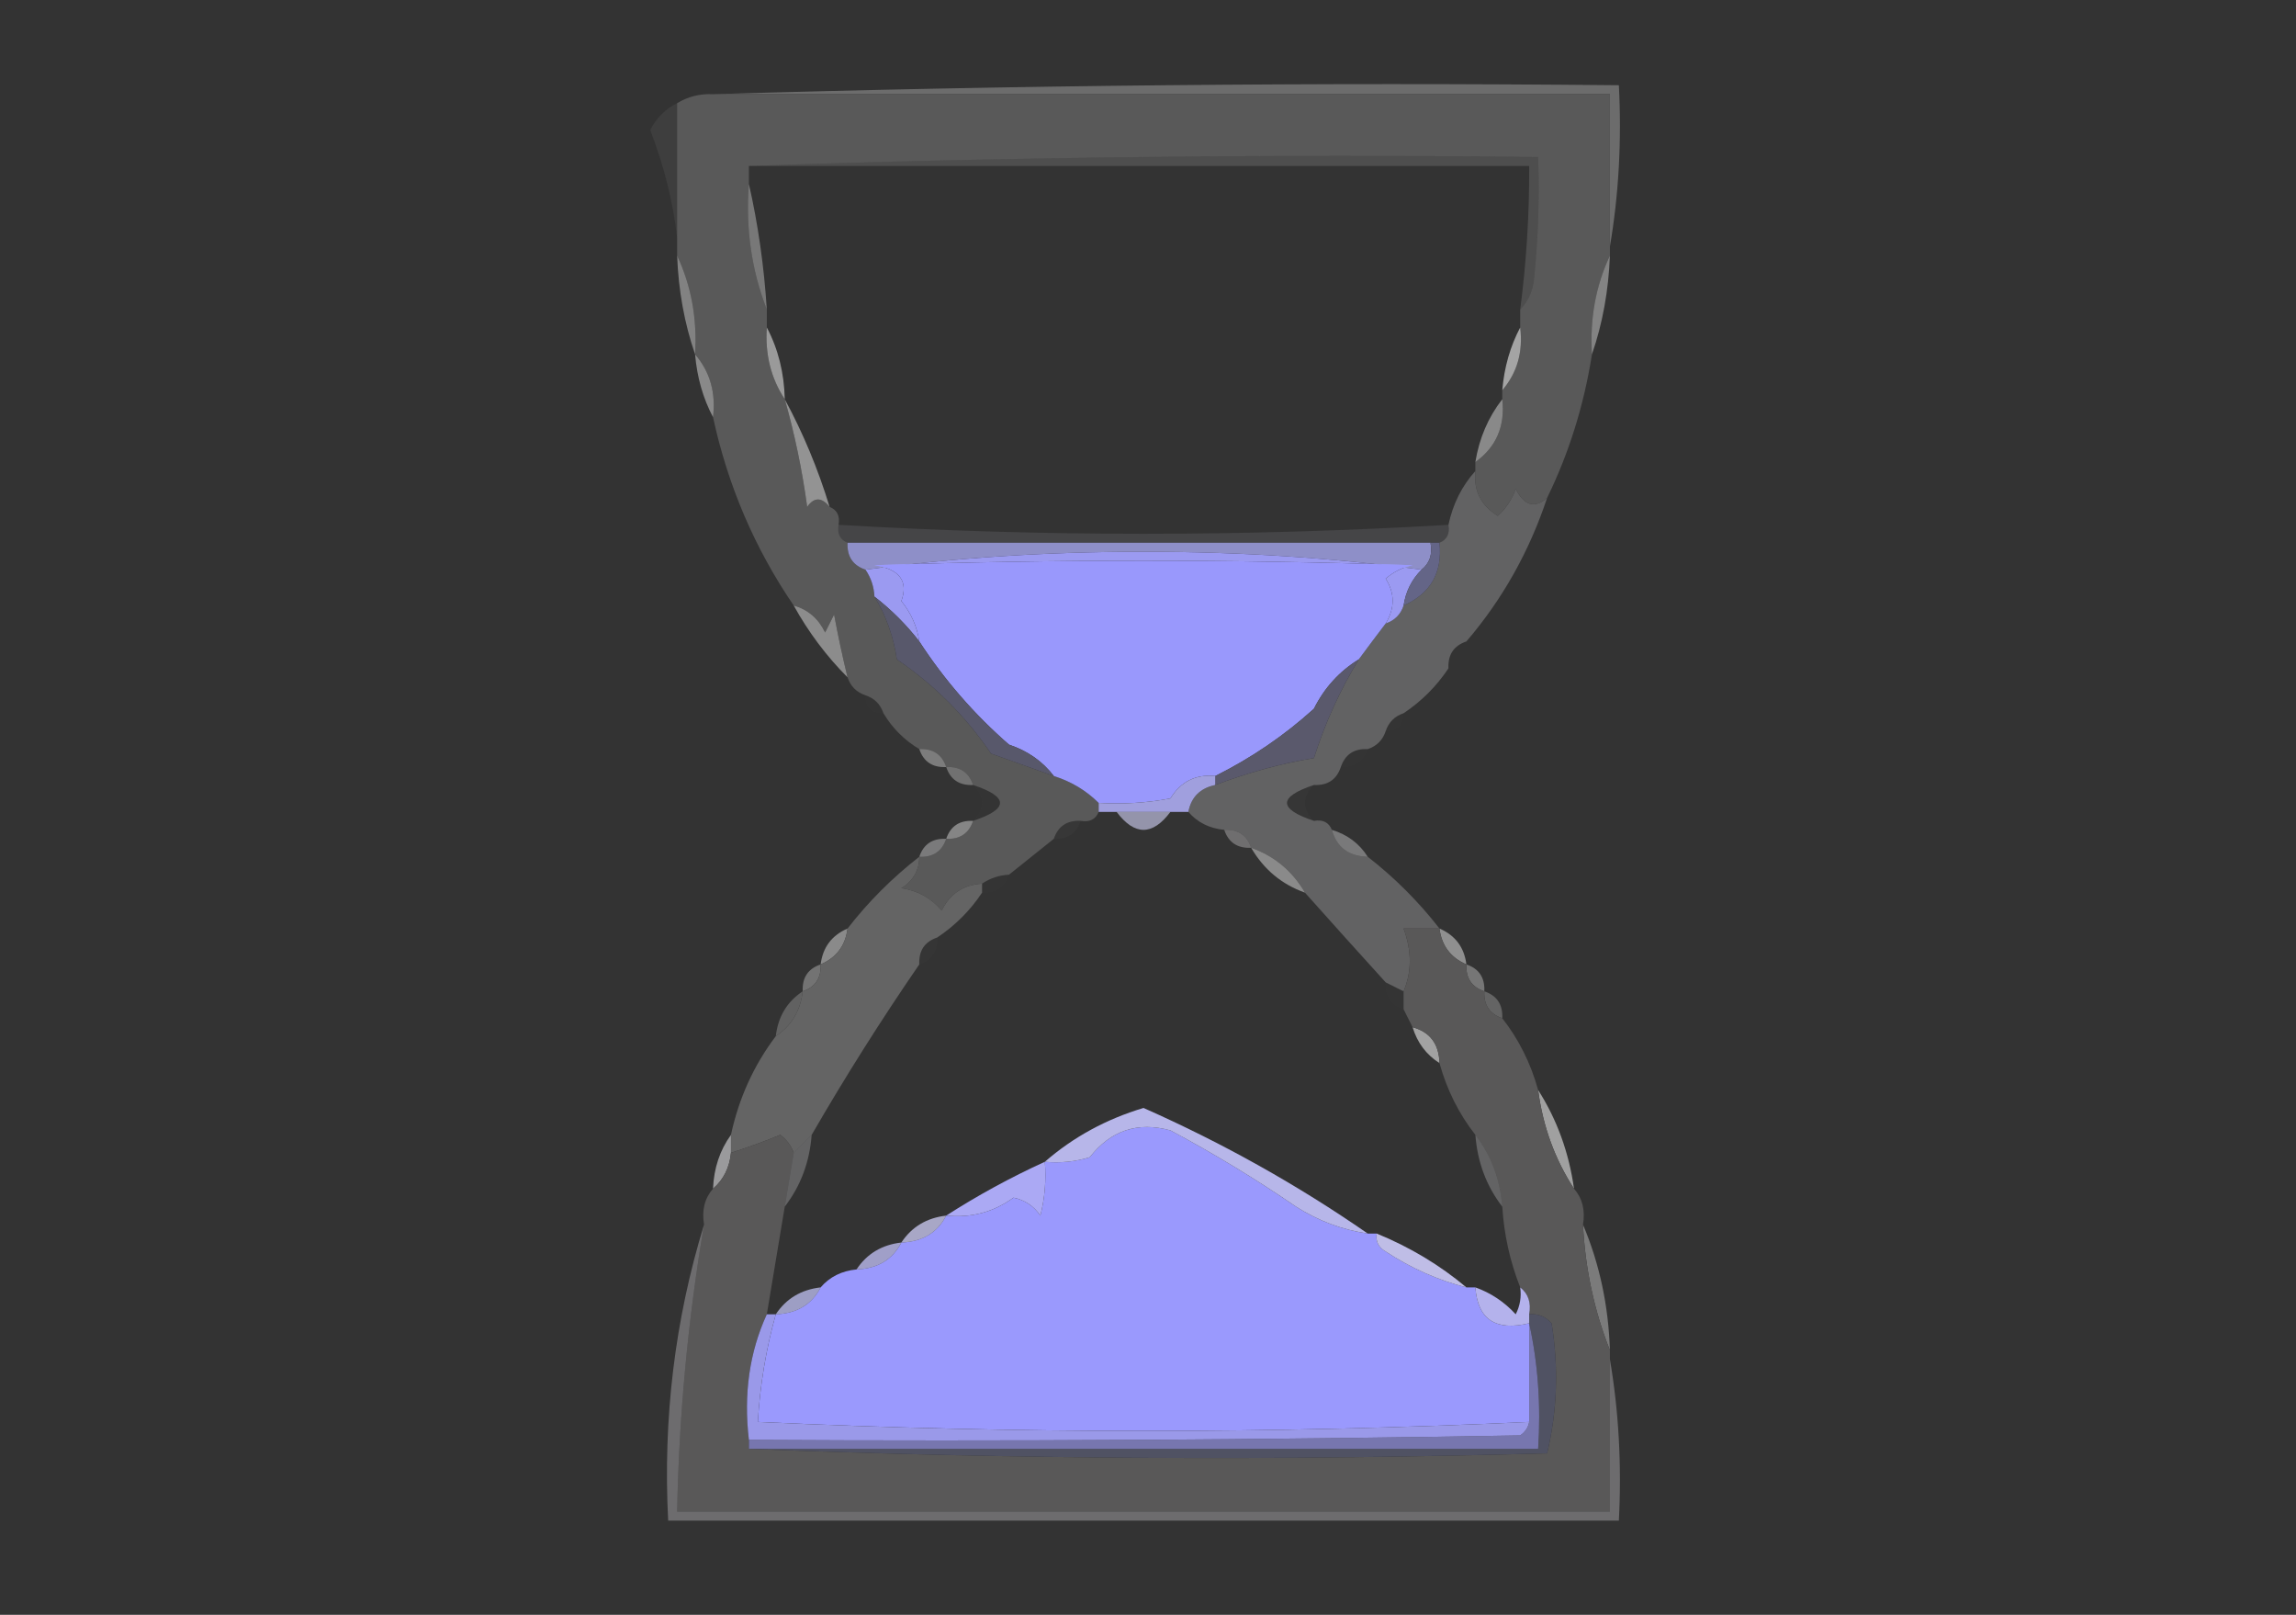 <?xml version="1.0" encoding="UTF-8"?>
<!DOCTYPE svg PUBLIC "-//W3C//DTD SVG 1.1//EN" "http://www.w3.org/Graphics/SVG/1.1/DTD/svg11.dtd">
<svg xmlns="http://www.w3.org/2000/svg" version="1.1" width="256px" height="180px" style="shape-rendering:geometricPrecision; text-rendering:geometricPrecision; image-rendering:optimizeQuality; fill-rule:evenodd; clip-rule:evenodd" xmlns:xlink="http://www.w3.org/1999/xlink">
<rect width="100%" height="100%" fill="#333333" stroke="none"/>
<g><path style="opacity:0.464" fill="#aeaeae" d="M 79.5,10.5 C 112.996,9.502 146.663,9.168 180.5,9.5C 180.823,15.69 180.49,21.69 179.5,27.5C 179.5,21.833 179.5,16.167 179.5,10.5C 146.167,10.5 112.833,10.5 79.5,10.5 Z"/></g>
<g><path style="opacity:0.999" fill="#595959" d="M 79.5,10.5 C 112.833,10.5 146.167,10.5 179.5,10.5C 179.5,16.167 179.5,21.833 179.5,27.5C 179.5,27.833 179.5,28.167 179.5,28.5C 177.918,31.876 177.251,35.542 177.5,39.5C 176.607,45.172 174.941,50.506 172.5,55.5C 171.12,56.706 169.953,56.373 169,54.5C 168.581,55.672 167.915,56.672 167,57.5C 165.117,56.347 164.284,54.681 164.5,52.5C 164.5,52.167 164.5,51.833 164.5,51.5C 166.834,49.824 167.834,47.491 167.5,44.5C 167.5,44.167 167.5,43.833 167.5,43.5C 169.163,41.562 169.829,39.228 169.5,36.5C 169.5,35.833 169.5,35.167 169.5,34.5C 170.268,33.737 170.768,32.737 171,31.5C 171.499,26.845 171.666,22.178 171.5,17.5C 141.995,17.169 112.662,17.502 83.5,18.5C 83.5,19.167 83.5,19.833 83.5,20.5C 83.123,25.453 83.79,30.119 85.5,34.5C 85.5,35.167 85.5,35.833 85.5,36.5C 85.294,39.495 85.96,42.162 87.5,44.5C 88.61,48.406 89.443,52.406 90,56.5C 90.77,55.402 91.603,55.402 92.5,56.5C 93.338,56.842 93.672,57.508 93.5,58.5C 93.328,59.492 93.662,60.158 94.5,60.5C 94.427,62.027 95.094,63.027 96.5,63.5C 97.11,64.391 97.443,65.391 97.5,66.5C 98.783,68.606 99.616,70.94 100,73.5C 104.167,76.333 107.667,79.833 110.5,84C 112.854,84.847 115.188,85.68 117.5,86.5C 119.434,87.11 121.101,88.11 122.5,89.5C 122.5,89.833 122.5,90.167 122.5,90.5C 122.158,91.338 121.492,91.672 120.5,91.5C 118.973,91.427 117.973,92.094 117.5,93.5C 115.858,94.803 114.191,96.136 112.5,97.5C 111.391,97.557 110.391,97.89 109.5,98.5C 107.418,98.624 105.918,99.624 105,101.5C 103.829,100.107 102.329,99.273 100.5,99C 101.823,98.184 102.489,97.017 102.5,95.5C 104.027,95.573 105.027,94.906 105.5,93.5C 107.027,93.573 108.027,92.906 108.5,91.5C 112.5,90.167 112.5,88.833 108.5,87.5C 108.027,86.094 107.027,85.427 105.5,85.5C 105.027,84.094 104.027,83.427 102.5,83.5C 100.833,82.5 99.5,81.167 98.5,79.5C 98.167,78.5 97.5,77.833 96.5,77.5C 95.5,77.167 94.833,76.5 94.5,75.5C 93.94,73.199 93.44,70.866 93,68.5C 92.667,69.167 92.333,69.833 92,70.5C 91.241,68.937 90.074,67.937 88.5,67.5C 84.156,61.138 81.156,54.138 79.5,46.5C 79.829,43.772 79.163,41.438 77.5,39.5C 77.749,35.542 77.082,31.876 75.5,28.5C 75.5,27.833 75.5,27.167 75.5,26.5C 75.5,21.5 75.5,16.5 75.5,11.5C 76.708,10.766 78.041,10.433 79.5,10.5 Z"/></g>
<g><path style="opacity:0.062" fill="#eeeeee" d="M 75.5,11.5 C 75.5,16.5 75.5,21.5 75.5,26.5C 75.031,22.448 74.031,18.448 72.5,14.5C 73.188,13.145 74.188,12.145 75.5,11.5 Z"/></g>
<g><path style="opacity:0.473" fill="#c4c4c4" d="M 83.5,20.5 C 84.521,24.98 85.187,29.647 85.5,34.5C 83.79,30.119 83.123,25.453 83.5,20.5 Z"/></g>
<g><path style="opacity:0.196" fill="#bdbdbd" d="M 83.5,18.5 C 112.662,17.502 141.995,17.169 171.5,17.5C 171.666,22.178 171.499,26.845 171,31.5C 170.768,32.737 170.268,33.737 169.5,34.5C 170.194,29.195 170.528,23.862 170.5,18.5C 141.5,18.5 112.5,18.5 83.5,18.5 Z"/></g>
<g><path style="opacity:0.537" fill="#c5c5c5" d="M 75.5,28.5 C 77.082,31.876 77.749,35.542 77.5,39.5C 76.313,36.054 75.646,32.388 75.5,28.5 Z"/></g>
<g><path style="opacity:0.553" fill="#c4c4c4" d="M 179.5,28.5 C 179.354,32.388 178.687,36.054 177.5,39.5C 177.251,35.542 177.918,31.876 179.5,28.5 Z"/></g>
<g><path style="opacity:0.839" fill="#aeaeae" d="M 85.5,36.5 C 86.768,38.905 87.435,41.572 87.5,44.5C 85.96,42.162 85.294,39.495 85.5,36.5 Z"/></g>
<g><path style="opacity:0.875" fill="#b4b4b4" d="M 169.5,36.5 C 169.829,39.228 169.163,41.562 167.5,43.5C 167.721,40.933 168.388,38.599 169.5,36.5 Z"/></g>
<g><path style="opacity:0.678" fill="#b2b2b2" d="M 77.5,39.5 C 79.163,41.438 79.829,43.772 79.5,46.5C 78.388,44.401 77.722,42.067 77.5,39.5 Z"/></g>
<g><path style="opacity:0.682" fill="#b1b1b1" d="M 167.5,44.5 C 167.834,47.491 166.834,49.824 164.5,51.5C 164.935,48.843 165.935,46.509 167.5,44.5 Z"/></g>
<g><path style="opacity:1" fill="#939393" d="M 87.5,44.5 C 89.537,48.261 91.204,52.261 92.5,56.5C 91.603,55.402 90.77,55.402 90,56.5C 89.443,52.406 88.61,48.406 87.5,44.5 Z"/></g>
<g><path style="opacity:1" fill="#626263" d="M 164.5,52.5 C 164.284,54.681 165.117,56.347 167,57.5C 167.915,56.672 168.581,55.672 169,54.5C 169.953,56.373 171.12,56.706 172.5,55.5C 170.509,61.489 167.509,66.823 163.5,71.5C 162.094,71.973 161.427,72.973 161.5,74.5C 160.167,76.5 158.5,78.167 156.5,79.5C 155.5,79.833 154.833,80.5 154.5,81.5C 154.167,82.5 153.5,83.167 152.5,83.5C 150.973,83.427 149.973,84.094 149.5,85.5C 149.027,86.906 148.027,87.573 146.5,87.5C 142.5,88.833 142.5,90.167 146.5,91.5C 147.492,91.328 148.158,91.662 148.5,92.5C 149.035,94.446 150.368,95.446 152.5,95.5C 155.5,97.833 158.167,100.5 160.5,103.5C 159.167,103.5 157.833,103.5 156.5,103.5C 157.417,106.005 157.417,108.338 156.5,110.5C 155.833,110.167 155.167,109.833 154.5,109.5C 151.51,106.208 148.51,102.874 145.5,99.5C 144.089,97.086 142.089,95.419 139.5,94.5C 139.027,93.094 138.027,92.427 136.5,92.5C 134.847,92.34 133.514,91.674 132.5,90.5C 132.81,88.856 133.81,87.856 135.5,87.5C 139.24,86.091 142.907,85.091 146.5,84.5C 147.737,80.609 149.404,76.942 151.5,73.5C 152.512,72.128 153.512,70.795 154.5,69.5C 155.5,69.167 156.167,68.5 156.5,67.5C 159.518,66.145 160.851,63.812 160.5,60.5C 161.338,60.158 161.672,59.492 161.5,58.5C 161.992,56.181 162.992,54.181 164.5,52.5 Z"/></g>
<g><path style="opacity:0.099" fill="#e8e9fc" d="M 93.5,58.5 C 116.167,59.833 138.833,59.833 161.5,58.5C 161.672,59.492 161.338,60.158 160.5,60.5C 160.167,60.5 159.833,60.5 159.5,60.5C 137.833,60.5 116.167,60.5 94.5,60.5C 93.662,60.158 93.328,59.492 93.5,58.5 Z"/></g>
<g><path style="opacity:0.879" fill="#9b9cdc" d="M 94.5,60.5 C 116.167,60.5 137.833,60.5 159.5,60.5C 159.737,61.791 159.404,62.791 158.5,63.5C 148.522,62.168 138.189,61.501 127.5,61.5C 116.811,61.501 106.478,62.168 96.5,63.5C 95.094,63.027 94.427,62.027 94.5,60.5 Z"/></g>
<g><path style="opacity:0.999" fill="#9b9af1" d="M 158.5,63.5 C 157.4,64.605 156.733,65.938 156.5,67.5C 156.167,68.5 155.5,69.167 154.5,69.5C 155.535,67.795 155.535,66.128 154.5,64.5C 155.376,63.749 156.376,63.249 157.5,63C 137.5,62.333 117.5,62.333 97.5,63C 100.299,63.439 101.299,64.772 100.5,67C 101.582,68.33 102.249,69.83 102.5,71.5C 101.061,69.64 99.395,67.973 97.5,66.5C 97.443,65.391 97.11,64.391 96.5,63.5C 106.478,62.168 116.811,61.501 127.5,61.5C 138.189,61.501 148.522,62.168 158.5,63.5 Z"/></g>
<g><path style="opacity:1" fill="#9998fc" d="M 154.5,69.5 C 153.512,70.795 152.512,72.128 151.5,73.5C 149.33,74.838 147.664,76.672 146.5,79C 143.198,81.988 139.531,84.488 135.5,86.5C 133.319,86.284 131.653,87.117 130.5,89C 127.854,89.497 125.187,89.664 122.5,89.5C 121.101,88.11 119.434,87.11 117.5,86.5C 116.251,84.864 114.584,83.697 112.5,83C 108.643,79.641 105.309,75.808 102.5,71.5C 102.249,69.83 101.582,68.33 100.5,67C 101.299,64.772 100.299,63.439 97.5,63C 117.5,62.333 137.5,62.333 157.5,63C 156.376,63.249 155.376,63.749 154.5,64.5C 155.535,66.128 155.535,67.795 154.5,69.5 Z"/></g>
<g><path style="opacity:1" fill="#646587" d="M 159.5,60.5 C 159.833,60.5 160.167,60.5 160.5,60.5C 160.851,63.812 159.518,66.145 156.5,67.5C 156.733,65.938 157.4,64.605 158.5,63.5C 159.404,62.791 159.737,61.791 159.5,60.5 Z"/></g>
<g><path style="opacity:1" fill="#8c8c8c" d="M 88.5,67.5 C 90.074,67.937 91.241,68.937 92,70.5C 92.333,69.833 92.667,69.167 93,68.5C 93.44,70.866 93.94,73.199 94.5,75.5C 92.147,73.14 90.147,70.474 88.5,67.5 Z"/></g>
<g><path style="opacity:0.004" fill="#dddddd" d="M 163.5,71.5 C 163.573,73.027 162.906,74.027 161.5,74.5C 161.427,72.973 162.094,71.973 163.5,71.5 Z"/></g>
<g><path style="opacity:0.012" fill="#e0e0e0" d="M 96.5,77.5 C 97.5,77.833 98.167,78.5 98.5,79.5C 97.167,79.5 96.5,78.833 96.5,77.5 Z"/></g>
<g><path style="opacity:1" fill="#58586b" d="M 97.5,66.5 C 99.395,67.973 101.061,69.64 102.5,71.5C 105.309,75.808 108.643,79.641 112.5,83C 114.584,83.697 116.251,84.864 117.5,86.5C 115.188,85.68 112.854,84.847 110.5,84C 107.667,79.833 104.167,76.333 100,73.5C 99.616,70.94 98.783,68.606 97.5,66.5 Z"/></g>
<g><path style="opacity:0.008" fill="#e2e2e0" d="M 156.5,79.5 C 156.5,80.833 155.833,81.5 154.5,81.5C 154.833,80.5 155.5,79.833 156.5,79.5 Z"/></g>
<g><path style="opacity:1" fill="#5a596c" d="M 151.5,73.5 C 149.404,76.942 147.737,80.609 146.5,84.5C 142.907,85.091 139.24,86.091 135.5,87.5C 135.5,87.167 135.5,86.833 135.5,86.5C 139.531,84.488 143.198,81.988 146.5,79C 147.664,76.672 149.33,74.838 151.5,73.5 Z"/></g>
<g><path style="opacity:0.506" fill="#c4c4c4" d="M 102.5,83.5 C 104.027,83.427 105.027,84.094 105.5,85.5C 103.973,85.573 102.973,84.906 102.5,83.5 Z"/></g>
<g><path style="opacity:0.008" fill="#dededd" d="M 152.5,83.5 C 152.027,84.906 151.027,85.573 149.5,85.5C 149.973,84.094 150.973,83.427 152.5,83.5 Z"/></g>
<g><path style="opacity:0.467" fill="#b9b9b9" d="M 105.5,85.5 C 107.027,85.427 108.027,86.094 108.5,87.5C 106.973,87.573 105.973,86.906 105.5,85.5 Z"/></g>
<g><path style="opacity:0.012" fill="#d9d9d8" d="M 108.5,87.5 C 112.5,88.833 112.5,90.167 108.5,91.5C 109.833,90.167 109.833,88.833 108.5,87.5 Z"/></g>
<g><path style="opacity:0.022" fill="#e1e1e0" d="M 146.5,87.5 C 145.167,88.833 145.167,90.167 146.5,91.5C 142.5,90.167 142.5,88.833 146.5,87.5 Z"/></g>
<g><path style="opacity:0.976" fill="#a3a2e2" d="M 135.5,86.5 C 135.5,86.833 135.5,87.167 135.5,87.5C 133.81,87.856 132.81,88.856 132.5,90.5C 131.833,90.5 131.167,90.5 130.5,90.5C 128.5,90.5 126.5,90.5 124.5,90.5C 123.833,90.5 123.167,90.5 122.5,90.5C 122.5,90.167 122.5,89.833 122.5,89.5C 125.187,89.664 127.854,89.497 130.5,89C 131.653,87.117 133.319,86.284 135.5,86.5 Z"/></g>
<g><path style="opacity:0.627" fill="#cdcef2" d="M 124.5,90.5 C 126.5,90.5 128.5,90.5 130.5,90.5C 128.5,93.167 126.5,93.167 124.5,90.5 Z"/></g>
<g><path style="opacity:0.675" fill="#acacac" d="M 108.5,91.5 C 108.027,92.906 107.027,93.573 105.5,93.5C 105.973,92.094 106.973,91.427 108.5,91.5 Z"/></g>
<g><path style="opacity:0.024" fill="#dedde3" d="M 120.5,91.5 C 120.027,92.906 119.027,93.573 117.5,93.5C 117.973,92.094 118.973,91.427 120.5,91.5 Z"/></g>
<g><path style="opacity:0.522" fill="#a7a5a7" d="M 136.5,92.5 C 138.027,92.427 139.027,93.094 139.5,94.5C 137.973,94.573 136.973,93.906 136.5,92.5 Z"/></g>
<g><path style="opacity:0.518" fill="#bcbcbd" d="M 105.5,93.5 C 105.027,94.906 104.027,95.573 102.5,95.5C 102.973,94.094 103.973,93.427 105.5,93.5 Z"/></g>
<g><path style="opacity:0.529" fill="#b8b8b9" d="M 148.5,92.5 C 150.23,93.026 151.564,94.026 152.5,95.5C 150.368,95.446 149.035,94.446 148.5,92.5 Z"/></g>
<g><path style="opacity:0.678" fill="#b4b4b4" d="M 139.5,94.5 C 142.089,95.419 144.089,97.086 145.5,99.5C 142.911,98.581 140.911,96.914 139.5,94.5 Z"/></g>
<g><path style="opacity:0.008" fill="#dfdfdf" d="M 112.5,97.5 C 112.027,98.906 111.027,99.573 109.5,99.5C 109.5,99.167 109.5,98.833 109.5,98.5C 110.391,97.89 111.391,97.557 112.5,97.5 Z"/></g>
<g><path style="opacity:0.647" fill="#bababa" d="M 94.5,103.5 C 94.262,105.404 93.262,106.738 91.5,107.5C 91.738,105.596 92.738,104.262 94.5,103.5 Z"/></g>
<g><path style="opacity:0.682" fill="#bababa" d="M 160.5,103.5 C 162.262,104.262 163.262,105.596 163.5,107.5C 161.738,106.738 160.738,105.404 160.5,103.5 Z"/></g>
<g><path style="opacity:0.016" fill="#d9d9d9" d="M 104.5,104.5 C 104.573,106.027 103.906,107.027 102.5,107.5C 102.427,105.973 103.094,104.973 104.5,104.5 Z"/></g>
<g><path style="opacity:0.459" fill="#bdbdbd" d="M 91.5,107.5 C 91.573,109.027 90.906,110.027 89.5,110.5C 89.427,108.973 90.094,107.973 91.5,107.5 Z"/></g>
<g><path style="opacity:0.478" fill="#bebebe" d="M 163.5,107.5 C 164.906,107.973 165.573,108.973 165.5,110.5C 164.094,110.027 163.427,109.027 163.5,107.5 Z"/></g>
<g><path style="opacity:0.012" fill="#dadada" d="M 154.5,109.5 C 155.167,109.833 155.833,110.167 156.5,110.5C 156.5,111.167 156.5,111.833 156.5,112.5C 155.094,112.027 154.427,111.027 154.5,109.5 Z"/></g>
<g><path style="opacity:0.325" fill="#c2c2c2" d="M 89.5,110.5 C 89.25,112.674 88.25,114.341 86.5,115.5C 86.75,113.326 87.75,111.659 89.5,110.5 Z"/></g>
<g><path style="opacity:0.337" fill="#c6c6c6" d="M 165.5,110.5 C 166.906,110.973 167.573,111.973 167.5,113.5C 166.094,113.027 165.427,112.027 165.5,110.5 Z"/></g>
<g><path style="opacity:1" fill="#646464" d="M 102.5,95.5 C 102.489,97.017 101.823,98.184 100.5,99C 102.329,99.273 103.829,100.107 105,101.5C 105.918,99.624 107.418,98.624 109.5,98.5C 109.5,98.833 109.5,99.167 109.5,99.5C 108.167,101.5 106.5,103.167 104.5,104.5C 103.094,104.973 102.427,105.973 102.5,107.5C 98.236,113.701 94.236,120.034 90.5,126.5C 89.833,127.167 89.167,127.833 88.5,128.5C 88.217,127.711 87.717,127.044 87,126.5C 85.185,127.244 83.352,127.911 81.5,128.5C 81.5,127.833 81.5,127.167 81.5,126.5C 82.382,122.407 84.049,118.74 86.5,115.5C 88.25,114.341 89.25,112.674 89.5,110.5C 90.906,110.027 91.573,109.027 91.5,107.5C 93.262,106.738 94.262,105.404 94.5,103.5C 96.833,100.5 99.5,97.833 102.5,95.5 Z"/></g>
<g><path style="opacity:0.824" fill="#b9b9b9" d="M 157.5,114.5 C 159.446,115.035 160.446,116.368 160.5,118.5C 159.026,117.564 158.026,116.23 157.5,114.5 Z"/></g>
<g><path style="opacity:0.925" fill="#a8a8a9" d="M 171.5,121.5 C 173.601,124.797 174.935,128.463 175.5,132.5C 173.358,129.2 172.025,125.533 171.5,121.5 Z"/></g>
<g><path style="opacity:1" fill="#9a99fd" d="M 152.5,137.5 C 152.833,137.5 153.167,137.5 153.5,137.5C 153.369,138.376 153.702,139.043 154.5,139.5C 157.332,141.364 160.332,142.697 163.5,143.5C 163.833,143.5 164.167,143.5 164.5,143.5C 164.759,147.068 166.759,148.401 170.5,147.5C 170.5,151.167 170.5,154.833 170.5,158.5C 141.928,159.831 113.262,159.831 84.5,158.5C 84.74,154.394 85.407,150.394 86.5,146.5C 88.848,146.408 90.514,145.408 91.5,143.5C 92.514,142.326 93.847,141.66 95.5,141.5C 97.848,141.408 99.514,140.408 100.5,138.5C 102.848,138.408 104.514,137.408 105.5,135.5C 108.29,135.778 110.79,135.111 113,133.5C 114.261,133.759 115.261,134.426 116,135.5C 116.495,133.527 116.662,131.527 116.5,129.5C 118.199,129.66 119.866,129.494 121.5,129C 123.846,125.999 126.846,124.999 130.5,126C 135.336,128.583 140.003,131.417 144.5,134.5C 146.99,136.083 149.657,137.083 152.5,137.5 Z"/></g>
<g><path style="opacity:0.945" fill="#bebdf3" d="M 152.5,137.5 C 149.657,137.083 146.99,136.083 144.5,134.5C 140.003,131.417 135.336,128.583 130.5,126C 126.846,124.999 123.846,125.999 121.5,129C 119.866,129.494 118.199,129.66 116.5,129.5C 119.661,126.75 123.327,124.75 127.5,123.5C 136.343,127.418 144.677,132.084 152.5,137.5 Z"/></g>
<g><path style="opacity:0.839" fill="#aeaeb0" d="M 81.5,126.5 C 81.5,127.167 81.5,127.833 81.5,128.5C 81.34,130.153 80.674,131.486 79.5,132.5C 79.595,130.214 80.262,128.214 81.5,126.5 Z"/></g>
<g><path style="opacity:0.535" fill="#b9b9b9" d="M 176.5,136.5 C 178.344,140.862 179.344,145.529 179.5,150.5C 177.754,146.111 176.754,141.444 176.5,136.5 Z"/></g>
<g><path style="opacity:1" fill="#595858" d="M 160.5,103.5 C 160.738,105.404 161.738,106.738 163.5,107.5C 163.427,109.027 164.094,110.027 165.5,110.5C 165.427,112.027 166.094,113.027 167.5,113.5C 169.341,115.849 170.674,118.515 171.5,121.5C 172.025,125.533 173.358,129.2 175.5,132.5C 176.434,133.568 176.768,134.901 176.5,136.5C 176.754,141.444 177.754,146.111 179.5,150.5C 179.5,150.833 179.5,151.167 179.5,151.5C 179.5,157.167 179.5,162.833 179.5,168.5C 144.833,168.5 110.167,168.5 75.5,168.5C 75.708,157.751 76.708,147.084 78.5,136.5C 78.232,134.901 78.566,133.568 79.5,132.5C 80.674,131.486 81.34,130.153 81.5,128.5C 83.352,127.911 85.185,127.244 87,126.5C 87.717,127.044 88.217,127.711 88.5,128.5C 88.167,130.5 87.833,132.5 87.5,134.5C 86.833,138.5 86.167,142.5 85.5,146.5C 83.564,150.715 82.897,155.381 83.5,160.5C 83.5,160.833 83.5,161.167 83.5,161.5C 112.997,162.664 142.664,162.831 172.5,162C 173.635,157.252 173.802,152.419 173,147.5C 172.329,146.748 171.496,146.414 170.5,146.5C 170.737,145.209 170.404,144.209 169.5,143.5C 168.366,140.63 167.7,137.63 167.5,134.5C 167.267,131.458 166.267,128.792 164.5,126.5C 162.659,124.151 161.326,121.485 160.5,118.5C 160.446,116.368 159.446,115.035 157.5,114.5C 157.167,113.833 156.833,113.167 156.5,112.5C 156.5,111.833 156.5,111.167 156.5,110.5C 157.417,108.338 157.417,106.005 156.5,103.5C 157.833,103.5 159.167,103.5 160.5,103.5 Z"/></g>
<g><path style="opacity:1" fill="#505263" d="M 170.5,147.5 C 170.5,147.167 170.5,146.833 170.5,146.5C 171.496,146.414 172.329,146.748 173,147.5C 173.802,152.419 173.635,157.252 172.5,162C 142.664,162.831 112.997,162.664 83.5,161.5C 112.833,161.5 142.167,161.5 171.5,161.5C 171.819,156.637 171.486,151.97 170.5,147.5 Z"/></g>
<g><path style="opacity:1" fill="#7776af" d="M 170.5,147.5 C 171.486,151.97 171.819,156.637 171.5,161.5C 142.167,161.5 112.833,161.5 83.5,161.5C 83.5,161.167 83.5,160.833 83.5,160.5C 112.169,160.667 140.835,160.5 169.5,160C 170.056,159.617 170.389,159.117 170.5,158.5C 170.5,154.833 170.5,151.167 170.5,147.5 Z"/></g>
<g><path style="opacity:1" fill="#9a99e9" d="M 85.5,146.5 C 85.833,146.5 86.167,146.5 86.5,146.5C 85.407,150.394 84.74,154.394 84.5,158.5C 113.262,159.831 141.928,159.831 170.5,158.5C 170.389,159.117 170.056,159.617 169.5,160C 140.835,160.5 112.169,160.667 83.5,160.5C 82.897,155.381 83.564,150.715 85.5,146.5 Z"/></g>
<g><path style="opacity:1" fill="#b4b2ec" d="M 164.5,143.5 C 166.229,144.117 167.729,145.117 169,146.5C 169.483,145.552 169.649,144.552 169.5,143.5C 170.404,144.209 170.737,145.209 170.5,146.5C 170.5,146.833 170.5,147.167 170.5,147.5C 166.759,148.401 164.759,147.068 164.5,143.5 Z"/></g>
<g><path style="opacity:0.757" fill="#c0c1f3" d="M 91.5,143.5 C 90.514,145.408 88.848,146.408 86.5,146.5C 87.659,144.75 89.326,143.75 91.5,143.5 Z"/></g>
<g><path style="opacity:0.78" fill="#bfbef2" d="M 100.5,138.5 C 99.514,140.408 97.848,141.408 95.5,141.5C 96.659,139.75 98.326,138.75 100.5,138.5 Z"/></g>
<g><path style="opacity:0.933" fill="#c9c7f3" d="M 153.5,137.5 C 157.201,139.012 160.534,141.012 163.5,143.5C 160.332,142.697 157.332,141.364 154.5,139.5C 153.702,139.043 153.369,138.376 153.5,137.5 Z"/></g>
<g><path style="opacity:0.753" fill="#cecdf6" d="M 105.5,135.5 C 104.514,137.408 102.848,138.408 100.5,138.5C 101.659,136.75 103.326,135.75 105.5,135.5 Z"/></g>
<g><path style="opacity:0.333" fill="#c4c4c6" d="M 164.5,126.5 C 166.267,128.792 167.267,131.458 167.5,134.5C 165.733,132.208 164.733,129.542 164.5,126.5 Z"/></g>
<g><path style="opacity:1" fill="#aba9f4" d="M 116.5,129.5 C 116.662,131.527 116.495,133.527 116,135.5C 115.261,134.426 114.261,133.759 113,133.5C 110.79,135.111 108.29,135.778 105.5,135.5C 108.999,133.25 112.665,131.25 116.5,129.5 Z"/></g>
<g><path style="opacity:0.333" fill="#c4c4c6" d="M 90.5,126.5 C 90.267,129.542 89.267,132.208 87.5,134.5C 87.833,132.5 88.167,130.5 88.5,128.5C 89.167,127.833 89.833,127.167 90.5,126.5 Z"/></g>
<g><path style="opacity:0.468" fill="#afaeb1" d="M 78.5,136.5 C 76.708,147.084 75.708,157.751 75.5,168.5C 110.167,168.5 144.833,168.5 179.5,168.5C 179.5,162.833 179.5,157.167 179.5,151.5C 180.49,157.31 180.823,163.31 180.5,169.5C 145.167,169.5 109.833,169.5 74.5,169.5C 73.913,158.097 75.246,147.097 78.5,136.5 Z"/></g>
</svg>
